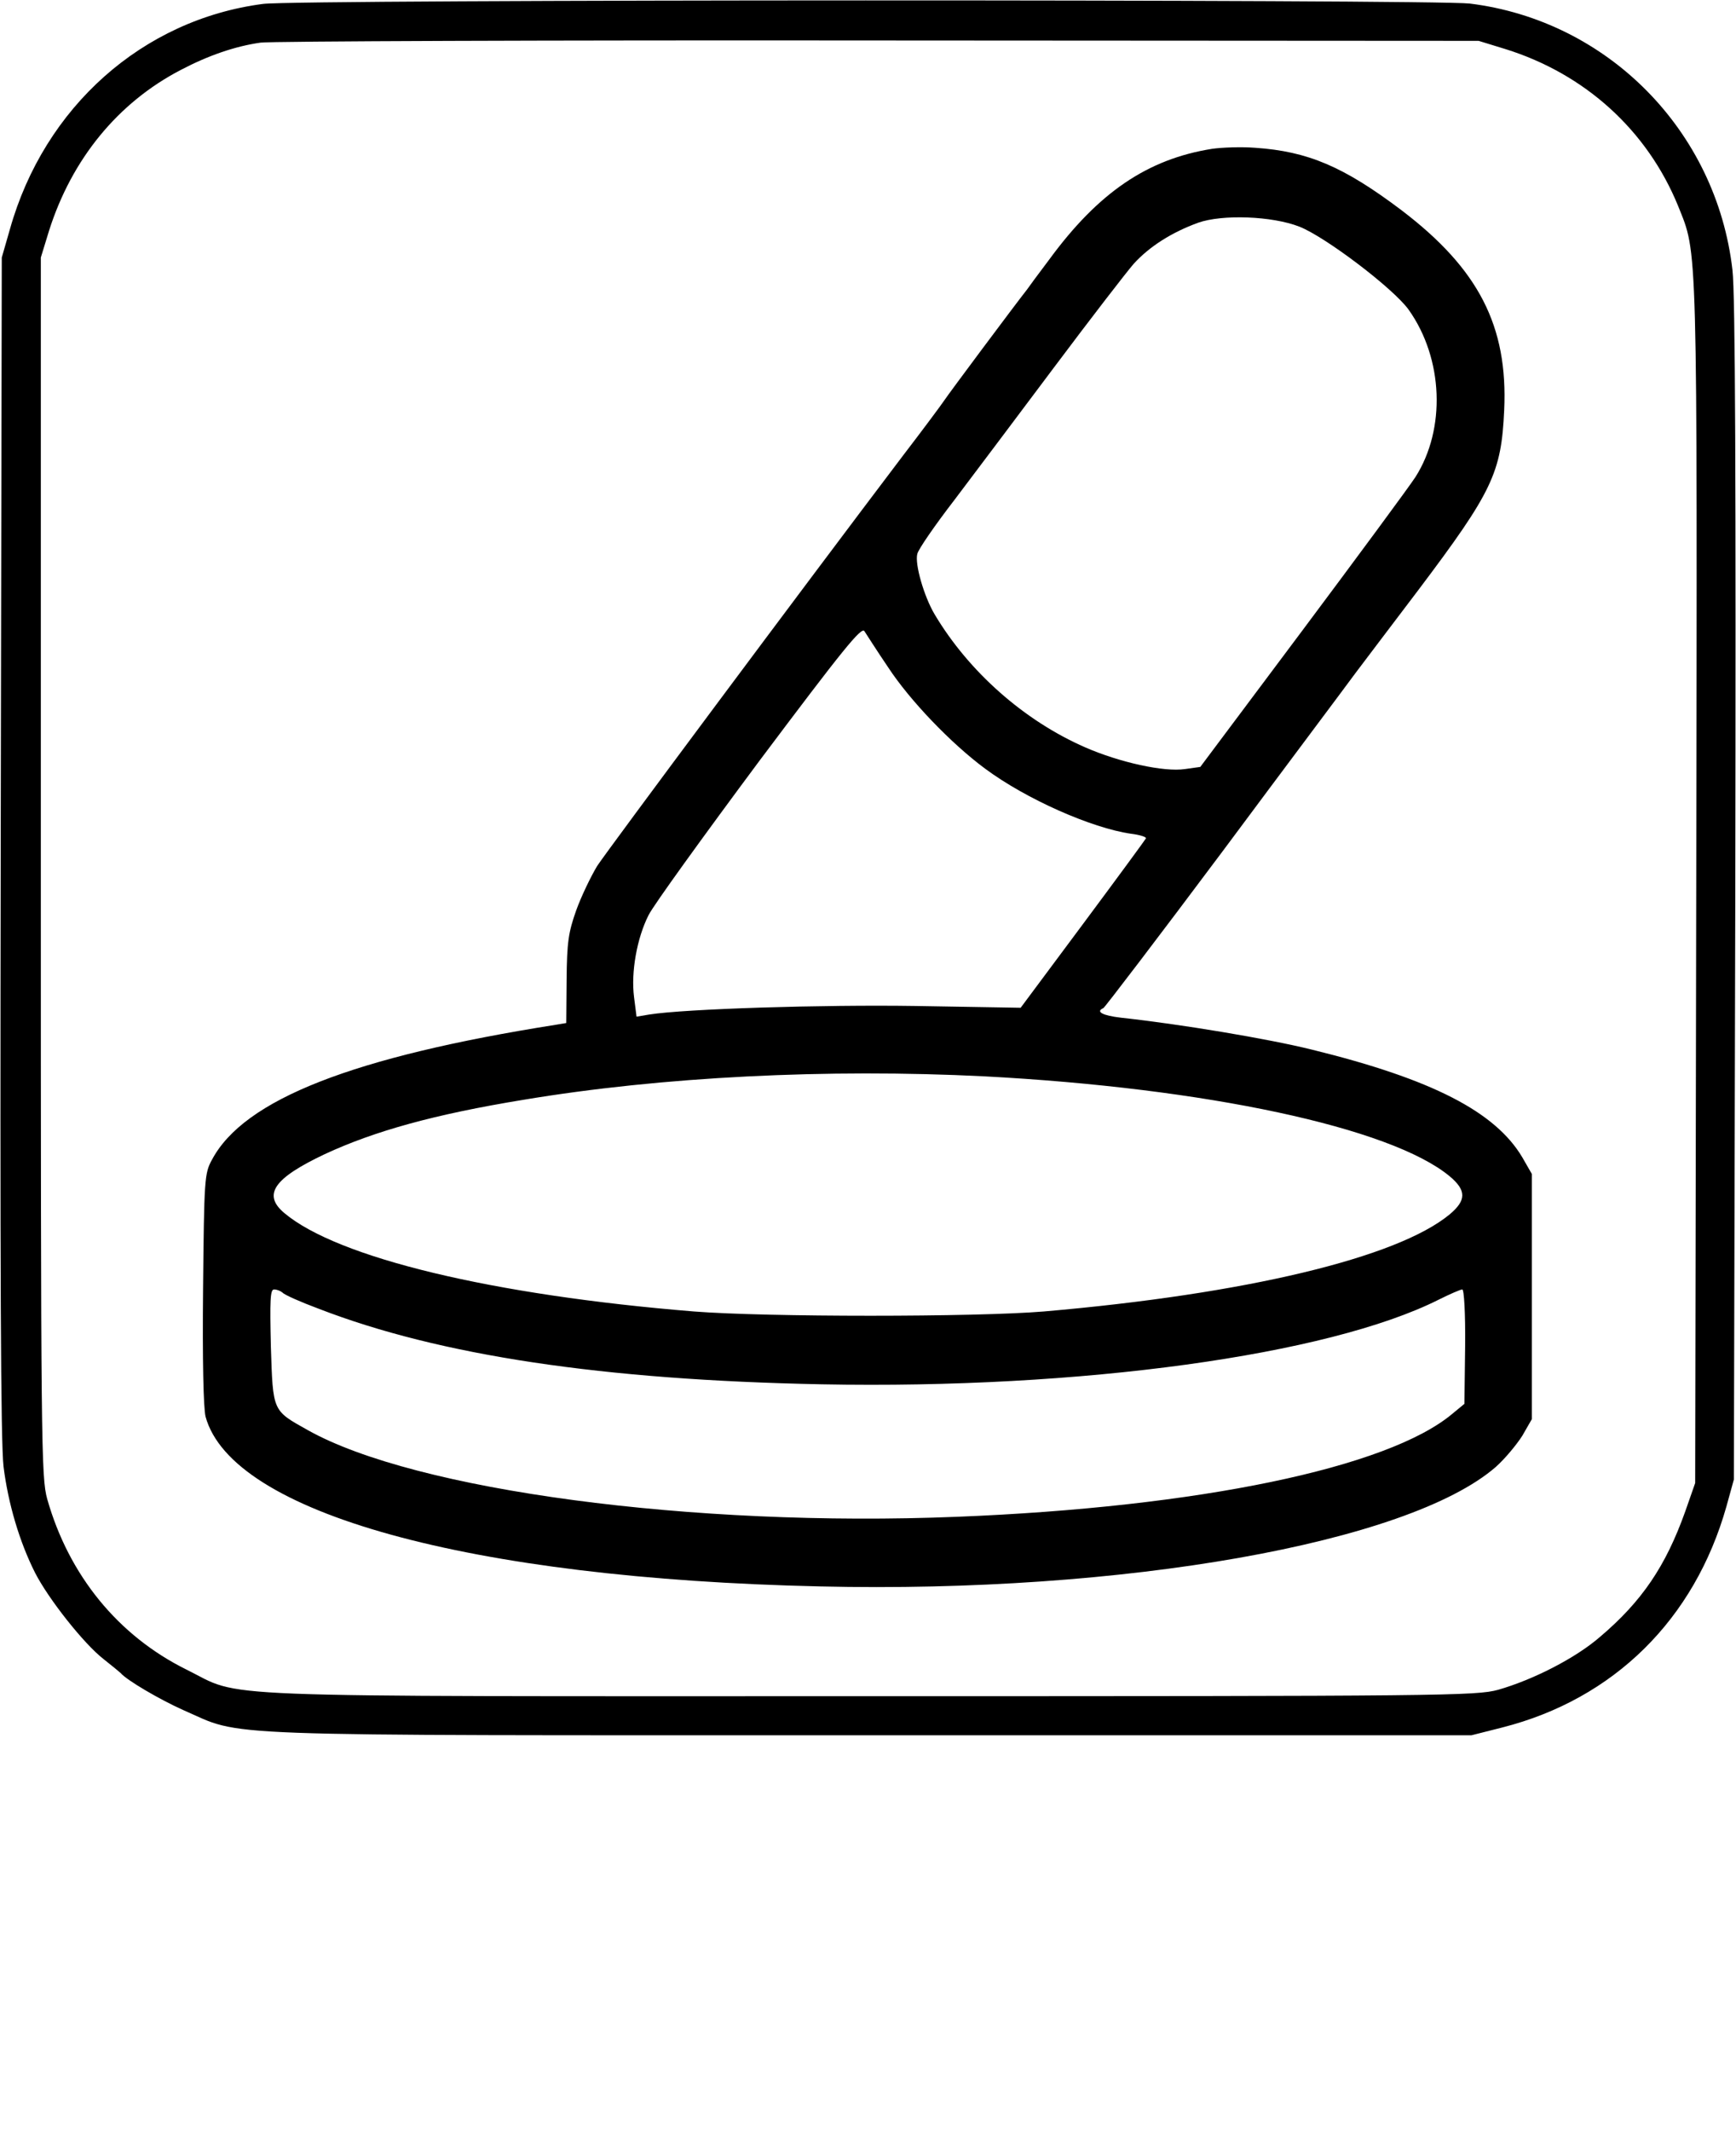 <?xml version="1.0" standalone="no"?>
<!DOCTYPE svg PUBLIC "-//W3C//DTD SVG 20010904//EN"
 "http://www.w3.org/TR/2001/REC-SVG-20010904/DTD/svg10.dtd">
<svg version="1.0" xmlns="http://www.w3.org/2000/svg"
 width="489pt" height="600pt" viewBox="0 0 489 600"
 preserveAspectRatio="xMidYMid meet">
<g transform="translate(0,600) scale(0.1,-0.1)"
fill="#000000" stroke="none">
<path d="M741 5989 c-339 -44 -616 -290 -713 -634 l-23 -80 -3 -1655 c-2
-1204 0 -1681 8 -1749 13 -104 45 -212 89 -299 38 -74 137 -199 192 -242 24
-19 46 -37 49 -40 17 -20 109 -74 176 -104 175 -76 37 -71 1934 -71 l1695 0
87 22 c314 80 541 304 631 622 l21 76 4 1655 c2 1152 0 1684 -8 1750 -45 392
-351 702 -740 750 -103 12 -3302 12 -3399 -1z m3499 -127 c225 -70 400 -229
487 -442 55 -138 54 -73 51 -1905 l-3 -1690 -28 -80 c-55 -154 -122 -253 -240
-353 -69 -60 -189 -121 -287 -149 -62 -17 -153 -18 -1770 -18 -1915 0 -1761
-6 -1925 75 -192 95 -331 265 -392 480 -17 62 -18 145 -18 1780 l0 1715 23 75
c64 202 194 361 371 453 78 41 154 67 225 77 28 4 812 7 1741 6 l1690 -1 75
-23z"/>
<path d="M3414 5581 c-182 -29 -320 -123 -458 -311 -31 -41 -59 -79 -63 -85
-34 -43 -222 -295 -233 -312 -8 -12 -60 -82 -116 -155 -282 -372 -831 -1109
-862 -1156 -18 -30 -45 -86 -59 -125 -22 -62 -26 -90 -27 -195 l-1 -122 -30
-5 c-570 -90 -878 -210 -968 -380 -21 -38 -22 -54 -25 -362 -2 -203 1 -336 7
-361 74 -271 742 -456 1731 -478 854 -20 1656 122 1903 336 26 23 59 63 75 88
l27 47 0 345 0 345 -27 47 c-76 128 -254 220 -592 303 -125 31 -372 72 -538
90 -52 6 -73 17 -50 27 4 2 156 201 337 443 180 242 349 467 373 500 25 33
105 139 178 235 208 276 233 329 241 505 11 237 -72 398 -289 563 -163 123
-264 166 -413 176 -39 3 -93 1 -121 -3z m246 -219 c74 -29 266 -175 308 -234
98 -138 105 -336 19 -471 -19 -29 -163 -224 -320 -434 l-286 -382 -43 -6 c-59
-9 -185 19 -281 61 -172 75 -328 213 -424 374 -30 50 -57 143 -49 171 3 13 50
81 104 151 53 70 180 239 282 375 102 136 203 267 224 291 45 49 107 88 181
115 68 24 208 19 285 -11z m-1158 -1241 c61 -93 177 -214 273 -285 116 -86
300 -167 410 -183 25 -3 44 -9 43 -13 -2 -4 -82 -113 -178 -242 l-175 -235
-295 5 c-263 4 -650 -8 -751 -24 l-36 -6 -7 55 c-9 70 8 166 41 231 14 28 155
223 312 434 235 313 288 379 296 365 6 -9 35 -55 67 -102z m270 -1151 c625
-33 1145 -144 1311 -281 48 -40 48 -68 0 -108 -148 -122 -575 -224 -1143 -273
-192 -16 -782 -16 -985 0 -567 46 -1004 151 -1154 277 -62 52 -30 98 114 166
140 65 309 112 560 153 390 65 856 88 1297 66z m-1976 -609 c5 -6 50 -26 101
-45 341 -132 802 -201 1418 -213 729 -14 1426 82 1737 238 32 16 62 29 67 29
5 0 9 -66 8 -161 l-2 -161 -34 -28 c-181 -152 -715 -263 -1396 -290 -744 -30
-1525 74 -1828 244 -100 56 -98 51 -104 235 -3 131 -2 161 9 161 8 0 18 -4 24
-9z"/>
</g>
</svg>
